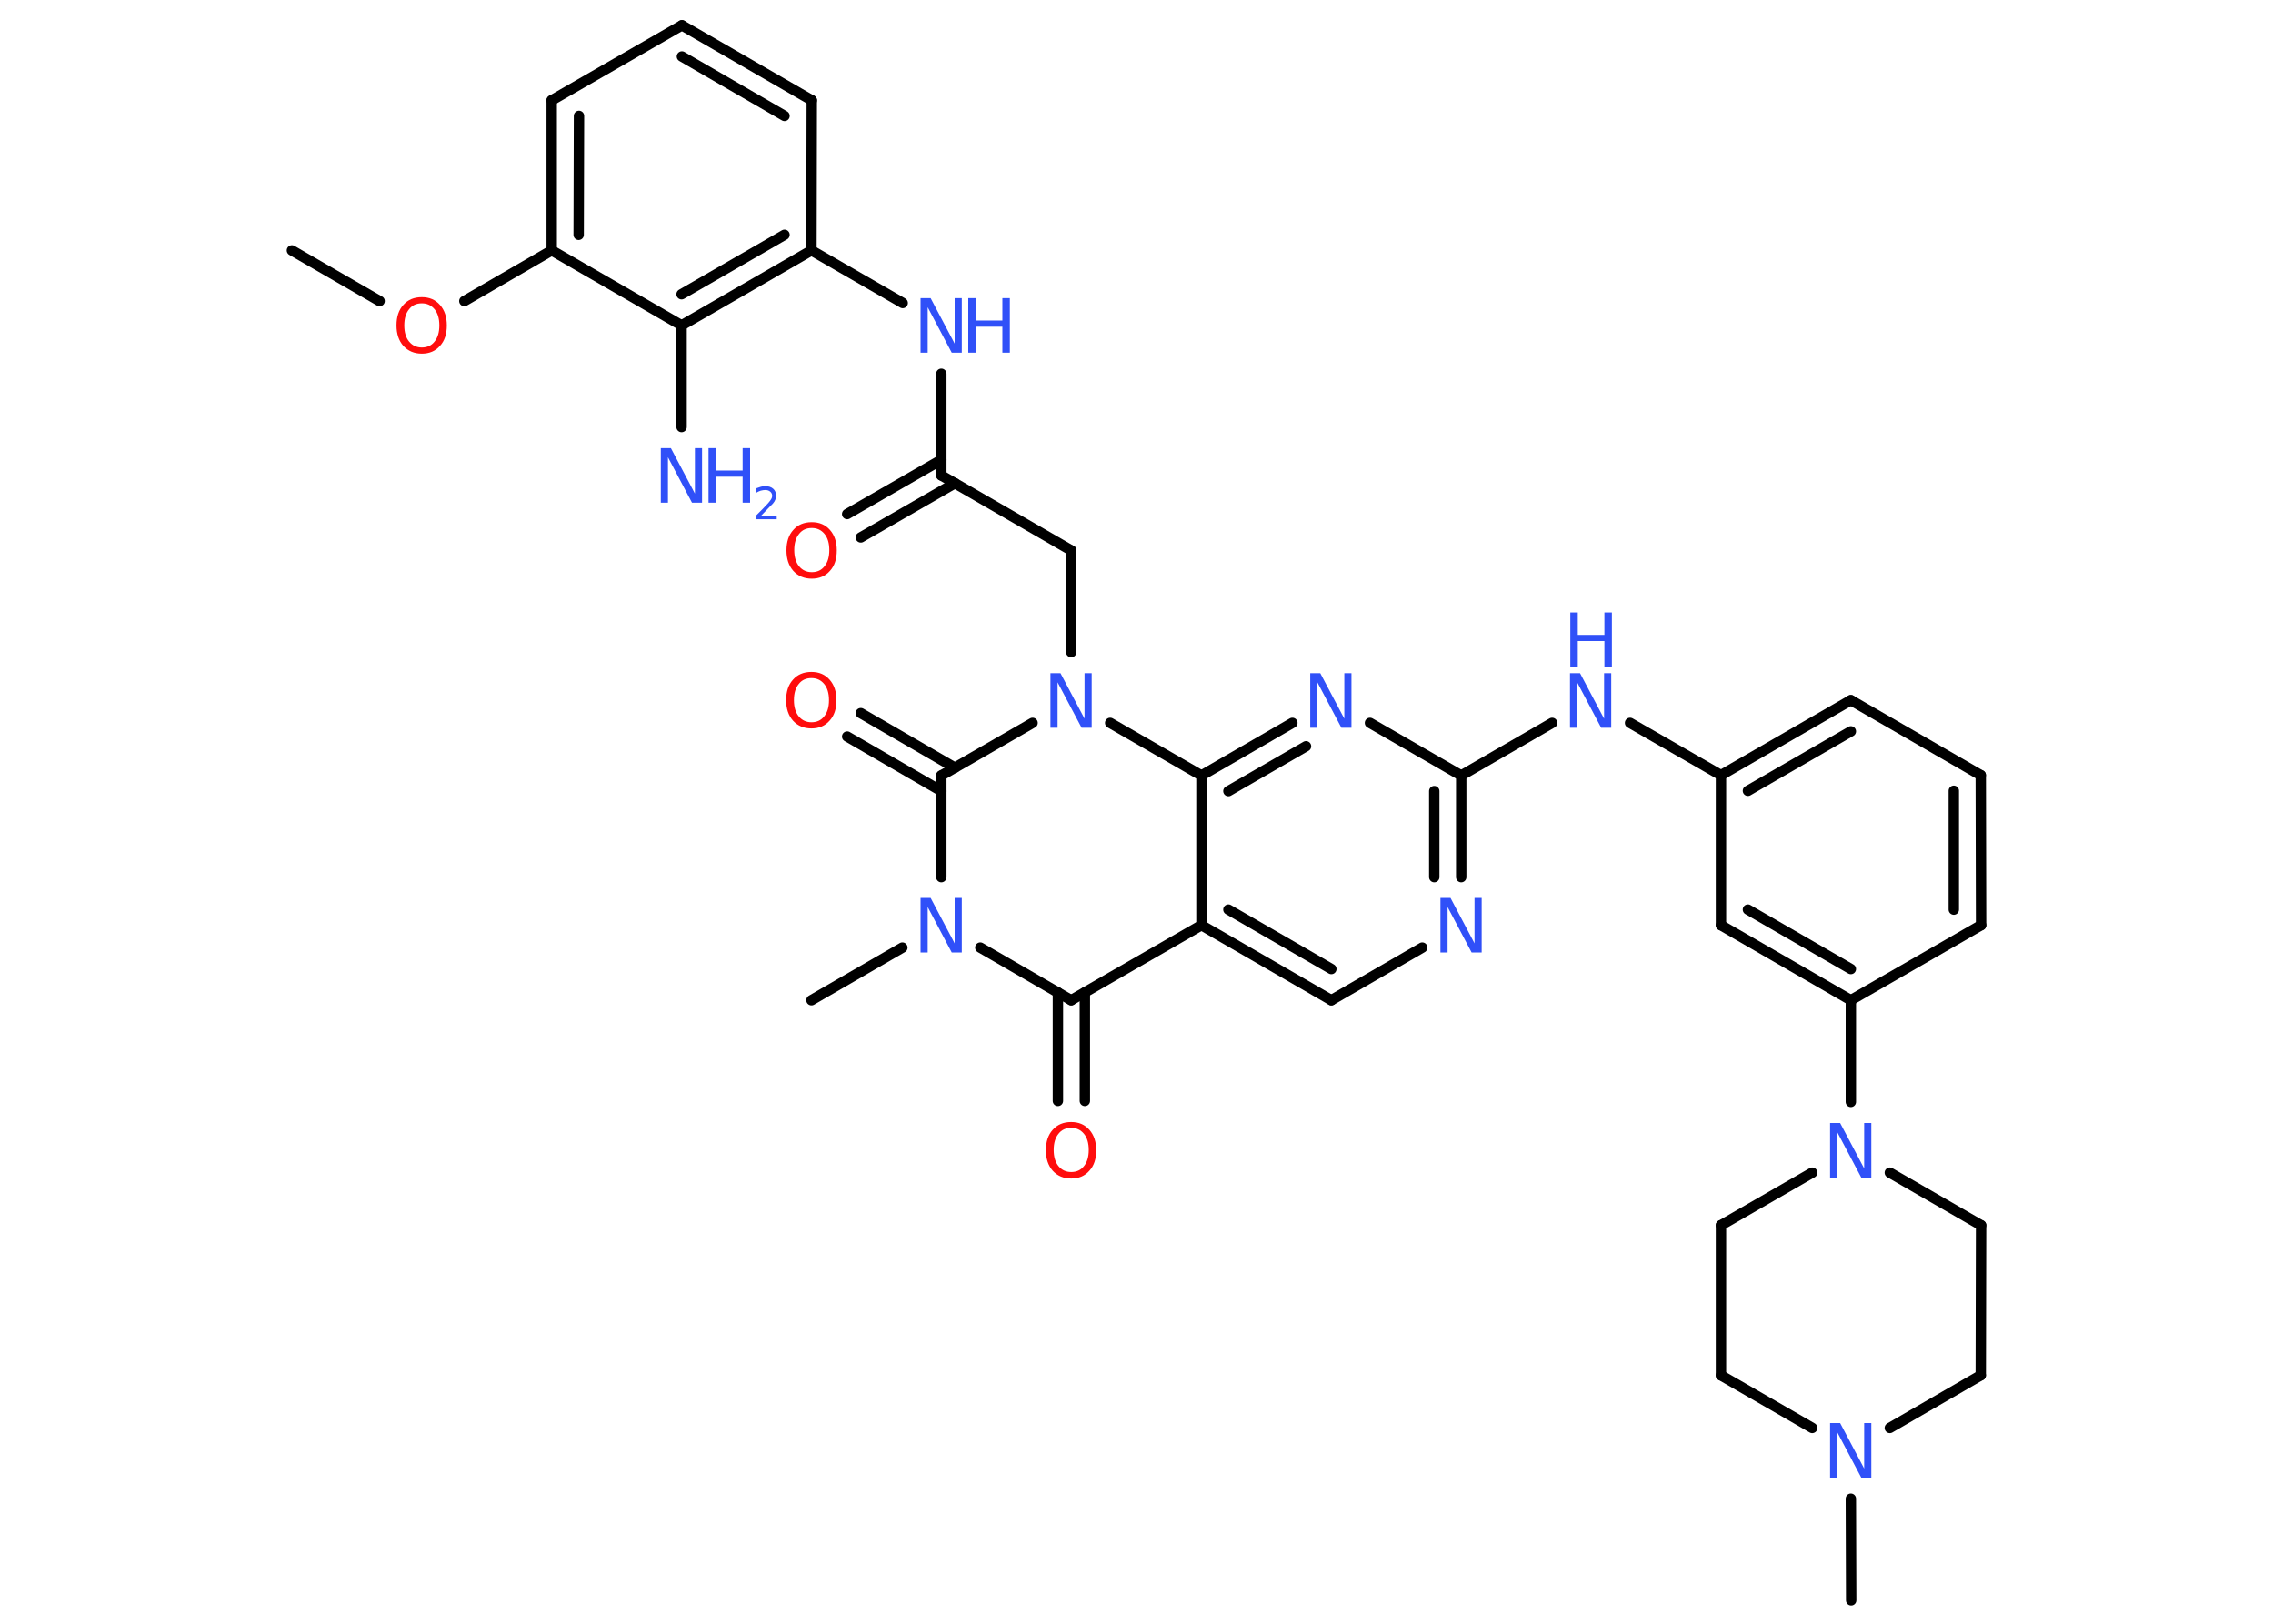 <?xml version='1.0' encoding='UTF-8'?>
<!DOCTYPE svg PUBLIC "-//W3C//DTD SVG 1.1//EN" "http://www.w3.org/Graphics/SVG/1.1/DTD/svg11.dtd">
<svg version='1.2' xmlns='http://www.w3.org/2000/svg' xmlns:xlink='http://www.w3.org/1999/xlink' width='70.0mm' height='50.0mm' viewBox='0 0 70.0 50.0'>
  <desc>Generated by the Chemistry Development Kit (http://github.com/cdk)</desc>
  <g stroke-linecap='round' stroke-linejoin='round' stroke='#000000' stroke-width='.32' fill='#3050F8'>
    <rect x='.0' y='.0' width='70.0' height='50.0' fill='#FFFFFF' stroke='none'/>
    <g id='mol1' class='mol'>
      <line id='mol1bnd1' class='bond' x1='8.99' y1='7.71' x2='11.69' y2='9.27'/>
      <line id='mol1bnd2' class='bond' x1='14.3' y1='9.27' x2='16.99' y2='7.71'/>
      <g id='mol1bnd3' class='bond'>
        <line x1='16.99' y1='3.09' x2='16.99' y2='7.71'/>
        <line x1='17.83' y1='3.57' x2='17.82' y2='7.23'/>
      </g>
      <line id='mol1bnd4' class='bond' x1='16.99' y1='3.09' x2='21.0' y2='.78'/>
      <g id='mol1bnd5' class='bond'>
        <line x1='25.0' y1='3.09' x2='21.0' y2='.78'/>
        <line x1='24.16' y1='3.57' x2='21.0' y2='1.74'/>
      </g>
      <line id='mol1bnd6' class='bond' x1='25.0' y1='3.09' x2='24.99' y2='7.71'/>
      <line id='mol1bnd7' class='bond' x1='24.99' y1='7.71' x2='27.8' y2='9.33'/>
      <line id='mol1bnd8' class='bond' x1='28.99' y1='11.51' x2='28.99' y2='14.64'/>
      <g id='mol1bnd9' class='bond'>
        <line x1='29.41' y1='14.88' x2='26.51' y2='16.55'/>
        <line x1='28.99' y1='14.16' x2='26.09' y2='15.83'/>
      </g>
      <line id='mol1bnd10' class='bond' x1='28.99' y1='14.64' x2='32.99' y2='16.95'/>
      <line id='mol1bnd11' class='bond' x1='32.99' y1='16.95' x2='32.99' y2='20.08'/>
      <line id='mol1bnd12' class='bond' x1='31.8' y1='22.26' x2='28.99' y2='23.88'/>
      <g id='mol1bnd13' class='bond'>
        <line x1='28.99' y1='24.36' x2='26.09' y2='22.68'/>
        <line x1='29.41' y1='23.64' x2='26.51' y2='21.96'/>
      </g>
      <line id='mol1bnd14' class='bond' x1='28.99' y1='23.88' x2='28.99' y2='27.01'/>
      <line id='mol1bnd15' class='bond' x1='27.79' y1='29.18' x2='24.99' y2='30.8'/>
      <line id='mol1bnd16' class='bond' x1='30.19' y1='29.18' x2='32.99' y2='30.8'/>
      <g id='mol1bnd17' class='bond'>
        <line x1='33.41' y1='30.56' x2='33.41' y2='33.9'/>
        <line x1='32.58' y1='30.56' x2='32.58' y2='33.9'/>
      </g>
      <line id='mol1bnd18' class='bond' x1='32.99' y1='30.8' x2='37.0' y2='28.49'/>
      <g id='mol1bnd19' class='bond'>
        <line x1='37.0' y1='28.49' x2='41.0' y2='30.8'/>
        <line x1='37.83' y1='28.01' x2='41.0' y2='29.84'/>
      </g>
      <line id='mol1bnd20' class='bond' x1='41.0' y1='30.8' x2='43.8' y2='29.18'/>
      <g id='mol1bnd21' class='bond'>
        <line x1='45.0' y1='27.01' x2='45.0' y2='23.88'/>
        <line x1='44.17' y1='27.01' x2='44.17' y2='24.36'/>
      </g>
      <line id='mol1bnd22' class='bond' x1='45.0' y1='23.88' x2='47.8' y2='22.26'/>
      <line id='mol1bnd23' class='bond' x1='50.2' y1='22.26' x2='53.0' y2='23.87'/>
      <g id='mol1bnd24' class='bond'>
        <line x1='57.0' y1='21.56' x2='53.0' y2='23.87'/>
        <line x1='57.0' y1='22.52' x2='53.83' y2='24.35'/>
      </g>
      <line id='mol1bnd25' class='bond' x1='57.0' y1='21.56' x2='61.0' y2='23.87'/>
      <g id='mol1bnd26' class='bond'>
        <line x1='61.01' y1='28.49' x2='61.0' y2='23.87'/>
        <line x1='60.17' y1='28.01' x2='60.17' y2='24.35'/>
      </g>
      <line id='mol1bnd27' class='bond' x1='61.01' y1='28.49' x2='57.0' y2='30.8'/>
      <line id='mol1bnd28' class='bond' x1='57.0' y1='30.8' x2='57.0' y2='33.93'/>
      <line id='mol1bnd29' class='bond' x1='55.81' y1='36.11' x2='53.0' y2='37.73'/>
      <line id='mol1bnd30' class='bond' x1='53.0' y1='37.73' x2='53.0' y2='42.35'/>
      <line id='mol1bnd31' class='bond' x1='53.0' y1='42.35' x2='55.81' y2='43.97'/>
      <line id='mol1bnd32' class='bond' x1='57.0' y1='46.15' x2='57.01' y2='49.28'/>
      <line id='mol1bnd33' class='bond' x1='58.2' y1='43.97' x2='61.0' y2='42.35'/>
      <line id='mol1bnd34' class='bond' x1='61.0' y1='42.35' x2='61.01' y2='37.73'/>
      <line id='mol1bnd35' class='bond' x1='58.2' y1='36.11' x2='61.01' y2='37.73'/>
      <g id='mol1bnd36' class='bond'>
        <line x1='53.0' y1='28.49' x2='57.0' y2='30.8'/>
        <line x1='53.83' y1='28.01' x2='57.0' y2='29.84'/>
      </g>
      <line id='mol1bnd37' class='bond' x1='53.0' y1='23.87' x2='53.0' y2='28.49'/>
      <line id='mol1bnd38' class='bond' x1='45.0' y1='23.88' x2='42.19' y2='22.26'/>
      <g id='mol1bnd39' class='bond'>
        <line x1='39.8' y1='22.26' x2='37.0' y2='23.88'/>
        <line x1='40.22' y1='22.98' x2='37.83' y2='24.36'/>
      </g>
      <line id='mol1bnd40' class='bond' x1='37.0' y1='28.49' x2='37.0' y2='23.88'/>
      <line id='mol1bnd41' class='bond' x1='34.19' y1='22.26' x2='37.0' y2='23.88'/>
      <g id='mol1bnd42' class='bond'>
        <line x1='20.99' y1='10.02' x2='24.99' y2='7.71'/>
        <line x1='20.99' y1='9.06' x2='24.16' y2='7.23'/>
      </g>
      <line id='mol1bnd43' class='bond' x1='16.99' y1='7.71' x2='20.99' y2='10.02'/>
      <line id='mol1bnd44' class='bond' x1='20.99' y1='10.02' x2='20.99' y2='13.15'/>
      <path id='mol1atm2' class='atom' d='M12.99 9.34q-.25 .0 -.39 .18q-.15 .18 -.15 .5q.0 .32 .15 .5q.15 .18 .39 .18q.25 .0 .39 -.18q.15 -.18 .15 -.5q.0 -.32 -.15 -.5q-.15 -.18 -.39 -.18zM12.99 9.15q.35 .0 .56 .24q.21 .24 .21 .63q.0 .4 -.21 .63q-.21 .24 -.56 .24q-.35 .0 -.57 -.24q-.21 -.24 -.21 -.63q.0 -.4 .21 -.63q.21 -.24 .57 -.24z' stroke='none' fill='#FF0D0D'/>
      <g id='mol1atm8' class='atom'>
        <path d='M28.36 9.18h.3l.74 1.4v-1.4h.22v1.68h-.31l-.74 -1.4v1.4h-.22v-1.68z' stroke='none'/>
        <path d='M29.82 9.18h.23v.69h.82v-.69h.23v1.68h-.23v-.8h-.82v.8h-.23v-1.68z' stroke='none'/>
      </g>
      <path id='mol1atm10' class='atom' d='M25.0 16.26q-.25 .0 -.39 .18q-.15 .18 -.15 .5q.0 .32 .15 .5q.15 .18 .39 .18q.25 .0 .39 -.18q.15 -.18 .15 -.5q.0 -.32 -.15 -.5q-.15 -.18 -.39 -.18zM25.0 16.08q.35 .0 .56 .24q.21 .24 .21 .63q.0 .4 -.21 .63q-.21 .24 -.56 .24q-.35 .0 -.57 -.24q-.21 -.24 -.21 -.63q.0 -.4 .21 -.63q.21 -.24 .57 -.24z' stroke='none' fill='#FF0D0D'/>
      <path id='mol1atm12' class='atom' d='M32.36 20.73h.3l.74 1.4v-1.4h.22v1.68h-.31l-.74 -1.4v1.4h-.22v-1.68z' stroke='none'/>
      <path id='mol1atm14' class='atom' d='M24.99 20.88q-.25 .0 -.39 .18q-.15 .18 -.15 .5q.0 .32 .15 .5q.15 .18 .39 .18q.25 .0 .39 -.18q.15 -.18 .15 -.5q.0 -.32 -.15 -.5q-.15 -.18 -.39 -.18zM24.99 20.69q.35 .0 .56 .24q.21 .24 .21 .63q.0 .4 -.21 .63q-.21 .24 -.56 .24q-.35 .0 -.57 -.24q-.21 -.24 -.21 -.63q.0 -.4 .21 -.63q.21 -.24 .57 -.24z' stroke='none' fill='#FF0D0D'/>
      <path id='mol1atm15' class='atom' d='M28.36 27.65h.3l.74 1.4v-1.4h.22v1.68h-.31l-.74 -1.4v1.4h-.22v-1.68z' stroke='none'/>
      <path id='mol1atm18' class='atom' d='M32.99 34.73q-.25 .0 -.39 .18q-.15 .18 -.15 .5q.0 .32 .15 .5q.15 .18 .39 .18q.25 .0 .39 -.18q.15 -.18 .15 -.5q.0 -.32 -.15 -.5q-.15 -.18 -.39 -.18zM32.99 34.55q.35 .0 .56 .24q.21 .24 .21 .63q.0 .4 -.21 .63q-.21 .24 -.56 .24q-.35 .0 -.57 -.24q-.21 -.24 -.21 -.63q.0 -.4 .21 -.63q.21 -.24 .57 -.24z' stroke='none' fill='#FF0D0D'/>
      <path id='mol1atm21' class='atom' d='M44.37 27.65h.3l.74 1.4v-1.4h.22v1.68h-.31l-.74 -1.4v1.4h-.22v-1.68z' stroke='none'/>
      <g id='mol1atm23' class='atom'>
        <path d='M48.36 20.73h.3l.74 1.4v-1.4h.22v1.68h-.31l-.74 -1.4v1.4h-.22v-1.68z' stroke='none'/>
        <path d='M48.36 18.86h.23v.69h.82v-.69h.23v1.68h-.23v-.8h-.82v.8h-.23v-1.68z' stroke='none'/>
      </g>
      <path id='mol1atm29' class='atom' d='M56.37 34.58h.3l.74 1.4v-1.4h.22v1.68h-.31l-.74 -1.4v1.4h-.22v-1.68z' stroke='none'/>
      <path id='mol1atm32' class='atom' d='M56.37 43.82h.3l.74 1.4v-1.4h.22v1.68h-.31l-.74 -1.4v1.4h-.22v-1.68z' stroke='none'/>
      <path id='mol1atm37' class='atom' d='M40.36 20.73h.3l.74 1.4v-1.4h.22v1.68h-.31l-.74 -1.4v1.4h-.22v-1.68z' stroke='none'/>
      <g id='mol1atm40' class='atom'>
        <path d='M20.36 13.8h.3l.74 1.4v-1.4h.22v1.68h-.31l-.74 -1.4v1.4h-.22v-1.68z' stroke='none'/>
        <path d='M21.82 13.8h.23v.69h.82v-.69h.23v1.68h-.23v-.8h-.82v.8h-.23v-1.68z' stroke='none'/>
        <path d='M23.45 15.88h.47v.11h-.64v-.11q.08 -.08 .21 -.21q.13 -.14 .17 -.18q.06 -.07 .09 -.12q.03 -.05 .03 -.1q.0 -.08 -.06 -.13q-.06 -.05 -.15 -.05q-.06 .0 -.14 .02q-.07 .02 -.15 .07v-.14q.08 -.03 .15 -.05q.07 -.02 .13 -.02q.16 .0 .25 .08q.09 .08 .09 .21q.0 .06 -.02 .12q-.02 .06 -.08 .13q-.02 .02 -.11 .11q-.09 .09 -.25 .26z' stroke='none'/>
      </g>
    </g>
  </g>
</svg>
